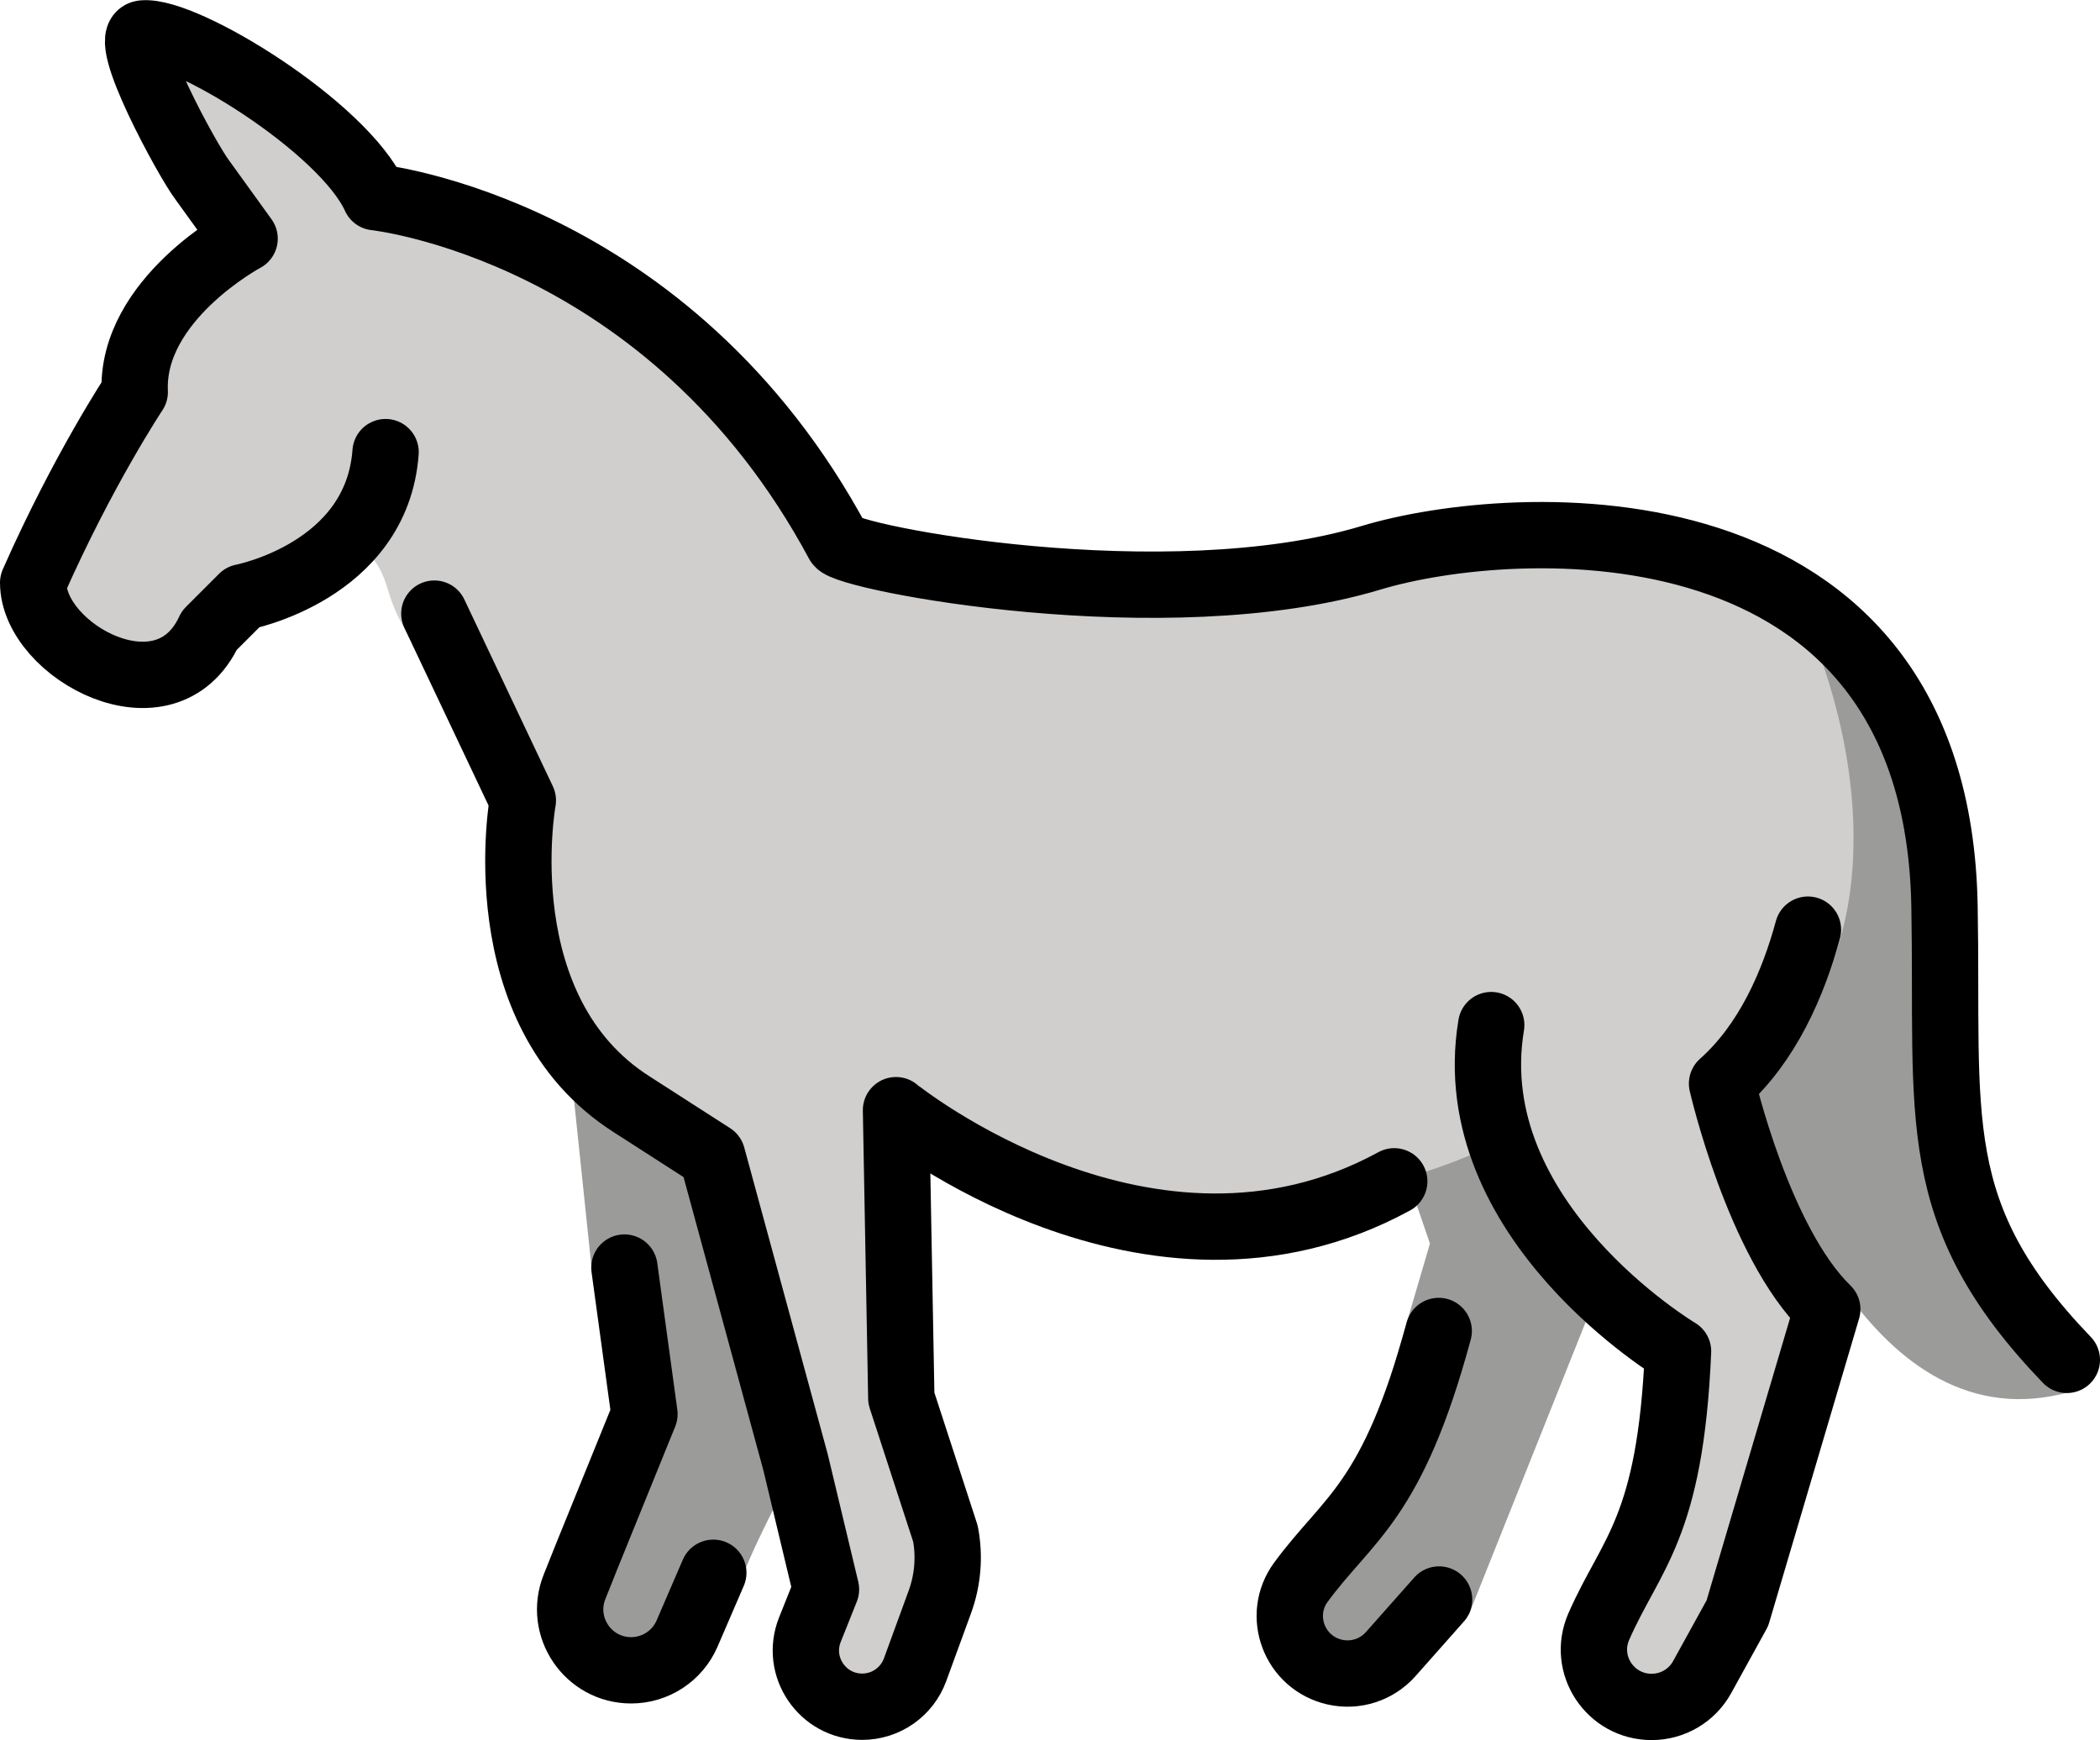 <svg xmlns="http://www.w3.org/2000/svg" xmlns:svg="http://www.w3.org/2000/svg" id="emoji" width="63.309" height="52.472" version="1.1" viewBox="0 0 63.309 52.472"><g id="color" transform="translate(-4.686,-8.986)"><path id="path1" fill="#9b9b9a" d="m 57.63,26.17 v 6.052 l -0.182,9.726 c 0.784,2.203 3.635,10.68 9.632,9.014 l -2.08,-1.961 -1,-2 c 0,0 -0.709,-7.71 -0.701,-8.107 0.007,-0.398 -0.613,-6.672 -0.613,-6.672 l -2.138,-4.543 z"/><path id="path2" fill="#9b9b9a" d="m 45.42,39.57 2.375,6.916 -1.708,5.821 -2.916,5.092 0.559,1.822 2.339,0.086 2.903,-1.645 4.044,-10.13 -0.307,-1.341 c 0,0 -2.295,-6.365 -3.485,-8.242 z"/><path id="path3" fill="#d0cfce" d="m 10,11 1.31,4.145 c -1.752,3.865 -3.739,7.616 -5.623,11.42 0.67,1.348 1.54,2.649 3.204,2.205 1.984,0.607 2.247,-1.583 3.315,-2.739 1.805,0.11 3.454,-1.772 4.179,0.755 0.726,2.527 3.196,3.488 3.526,6.032 0.505,2.556 0.477,5.554 2.163,7.637 1.045,2.084 4.09,2.407 4.45,4.775 0.944,3.618 2.043,7.198 2.901,10.84 -0.927,1.922 -0.21,5.793 2.482,3.707 1.488,-2.017 1.106,-4.229 0.418,-6.445 -0.31,-2.292 -0.634,-4.576 -0.368,-6.887 0.064,-1.28 0.128,-2.56 0.191,-3.84 l 7.759,3.765 c 3.27,-1.203 6.841,-1.355 9.937,-2.94 7.28,9.074 5.599,7.407 5.002,9.597 l -0.687,4.305 c -2.418,0.665 -0.546,3.999 1.45,2.375 1.481,-1.944 1.71,-4.81 2.912,-7.03 0.983,-2.047 1.329,-4.546 0.067,-6.54 l -1.99,-4.475 c 4.963,-2.284 4.866,-9.681 1.926,-15.22 -2.47,-0.638 -4.897,-1.92 -7.516,-1.308 -3.586,0.011 -7,1.424 -10.57,1.352 -3.476,-0.299 -7.09,0.085 -10.41,-1.166 -2.153,-2.069 -3.635,-4.884 -5.964,-6.754 -2.728,-1.784 -5.67,-3.149 -8.7,-4.305 -1.599,-0.874 -2.978,-2.083 -4.359,-3.257"/><path id="path4" fill="#9b9b9a" d="m 21.87,41 0.65,6.214 1.508,3.036 -1.133,6.472 -1.025,0.903 1.079,1.571 2.258,-0.618 c 0,0 1.876,-1.641 1.876,-2.016 0,-0.375 2,-4.188 2,-4.188 l -1.938,-6.902 -1.669,-2.66 -3.606,-1.812 z"/></g><g id="line" transform="translate(-4.686,-8.986)"><path id="path5" fill="none" stroke="#000" stroke-linecap="round" stroke-linejoin="round" stroke-miterlimit="10" stroke-width="2" d="m 16.31,22.62 c -0.264,3.606 -4.312,4.375 -4.312,4.375 l -1,1 C 9.694,30.821 5.686,28.62 5.686,26.557 7.194,23.142 8.748,20.807 8.748,20.807 8.623,18.015 12.06,16.182 12.06,16.182 L 10.782,14.41 C 10.346,13.841 8.284,10.062 8.997,9.994 c 1.253,-0.119 6.042,2.815 7,4.938 0,0 8.865,0.933 13.96,10.43 0.238,0.444 9.877,2.308 16.07,0.442 4.284,-1.29 17.05,-2.062 17.28,10.5 0.117,6.406 -0.562,9.268 3.688,13.69"/><path id="path6" fill="none" stroke="#000" stroke-linecap="round" stroke-linejoin="round" stroke-miterlimit="10" stroke-width="2" d="m 59.19,37.02 c -0.442,1.631 -1.221,3.426 -2.589,4.642 0,0 1.096,4.786 3.172,6.804 l -2.71,9.167 -1.062,1.927 c -0.305,0.554 -0.888,0.899 -1.522,0.899 v 0 c -1.252,0 -2.096,-1.276 -1.594,-2.423 0.968,-2.212 2.16,-2.956 2.389,-8.301 0,0 -6.612,-3.939 -5.632,-9.837"/><path id="path7" fill="none" stroke="#000" stroke-linecap="round" stroke-linejoin="round" stroke-miterlimit="10" stroke-width="2" d="m 17.78,27.49 2.668,5.633 c 0,0 -1.153,6.343 3.287,9.168 l 2.422,1.557 2.513,9.234 0.917,3.833 -0.484,1.213 c -0.445,1.114 0.376,2.325 1.576,2.325 v 0 c 0.713,0 1.349,-0.445 1.594,-1.115 l 0.747,-2.045 c 0.24,-0.658 0.299,-1.368 0.169,-2.056 l -1.331,-4.089 -0.16,-8.684 c 9.1e-5,9.1e-5 7.634,6.18 15.02,2.145"/><path id="path8" fill="none" stroke="#000" stroke-linecap="round" stroke-linejoin="round" stroke-miterlimit="10" stroke-width="2" d="m 23.51,47.21 0.604,4.42 -1.74,4.287 -0.367,0.919 c -0.482,1.207 0.407,2.519 1.706,2.519 v 0 c 0.734,0 1.397,-0.436 1.687,-1.11 l 0.79,-1.831"/><path id="path9" fill="none" stroke="#000" stroke-linecap="round" stroke-linejoin="round" stroke-miterlimit="10" stroke-width="2" d="m 48.07,57.22 -1.459,1.647 c -0.42,0.474 -1.064,0.682 -1.682,0.543 v 0 c -1.221,-0.275 -1.764,-1.705 -1.023,-2.714 1.43,-1.946 2.756,-2.41 4.153,-7.574"/></g></svg>